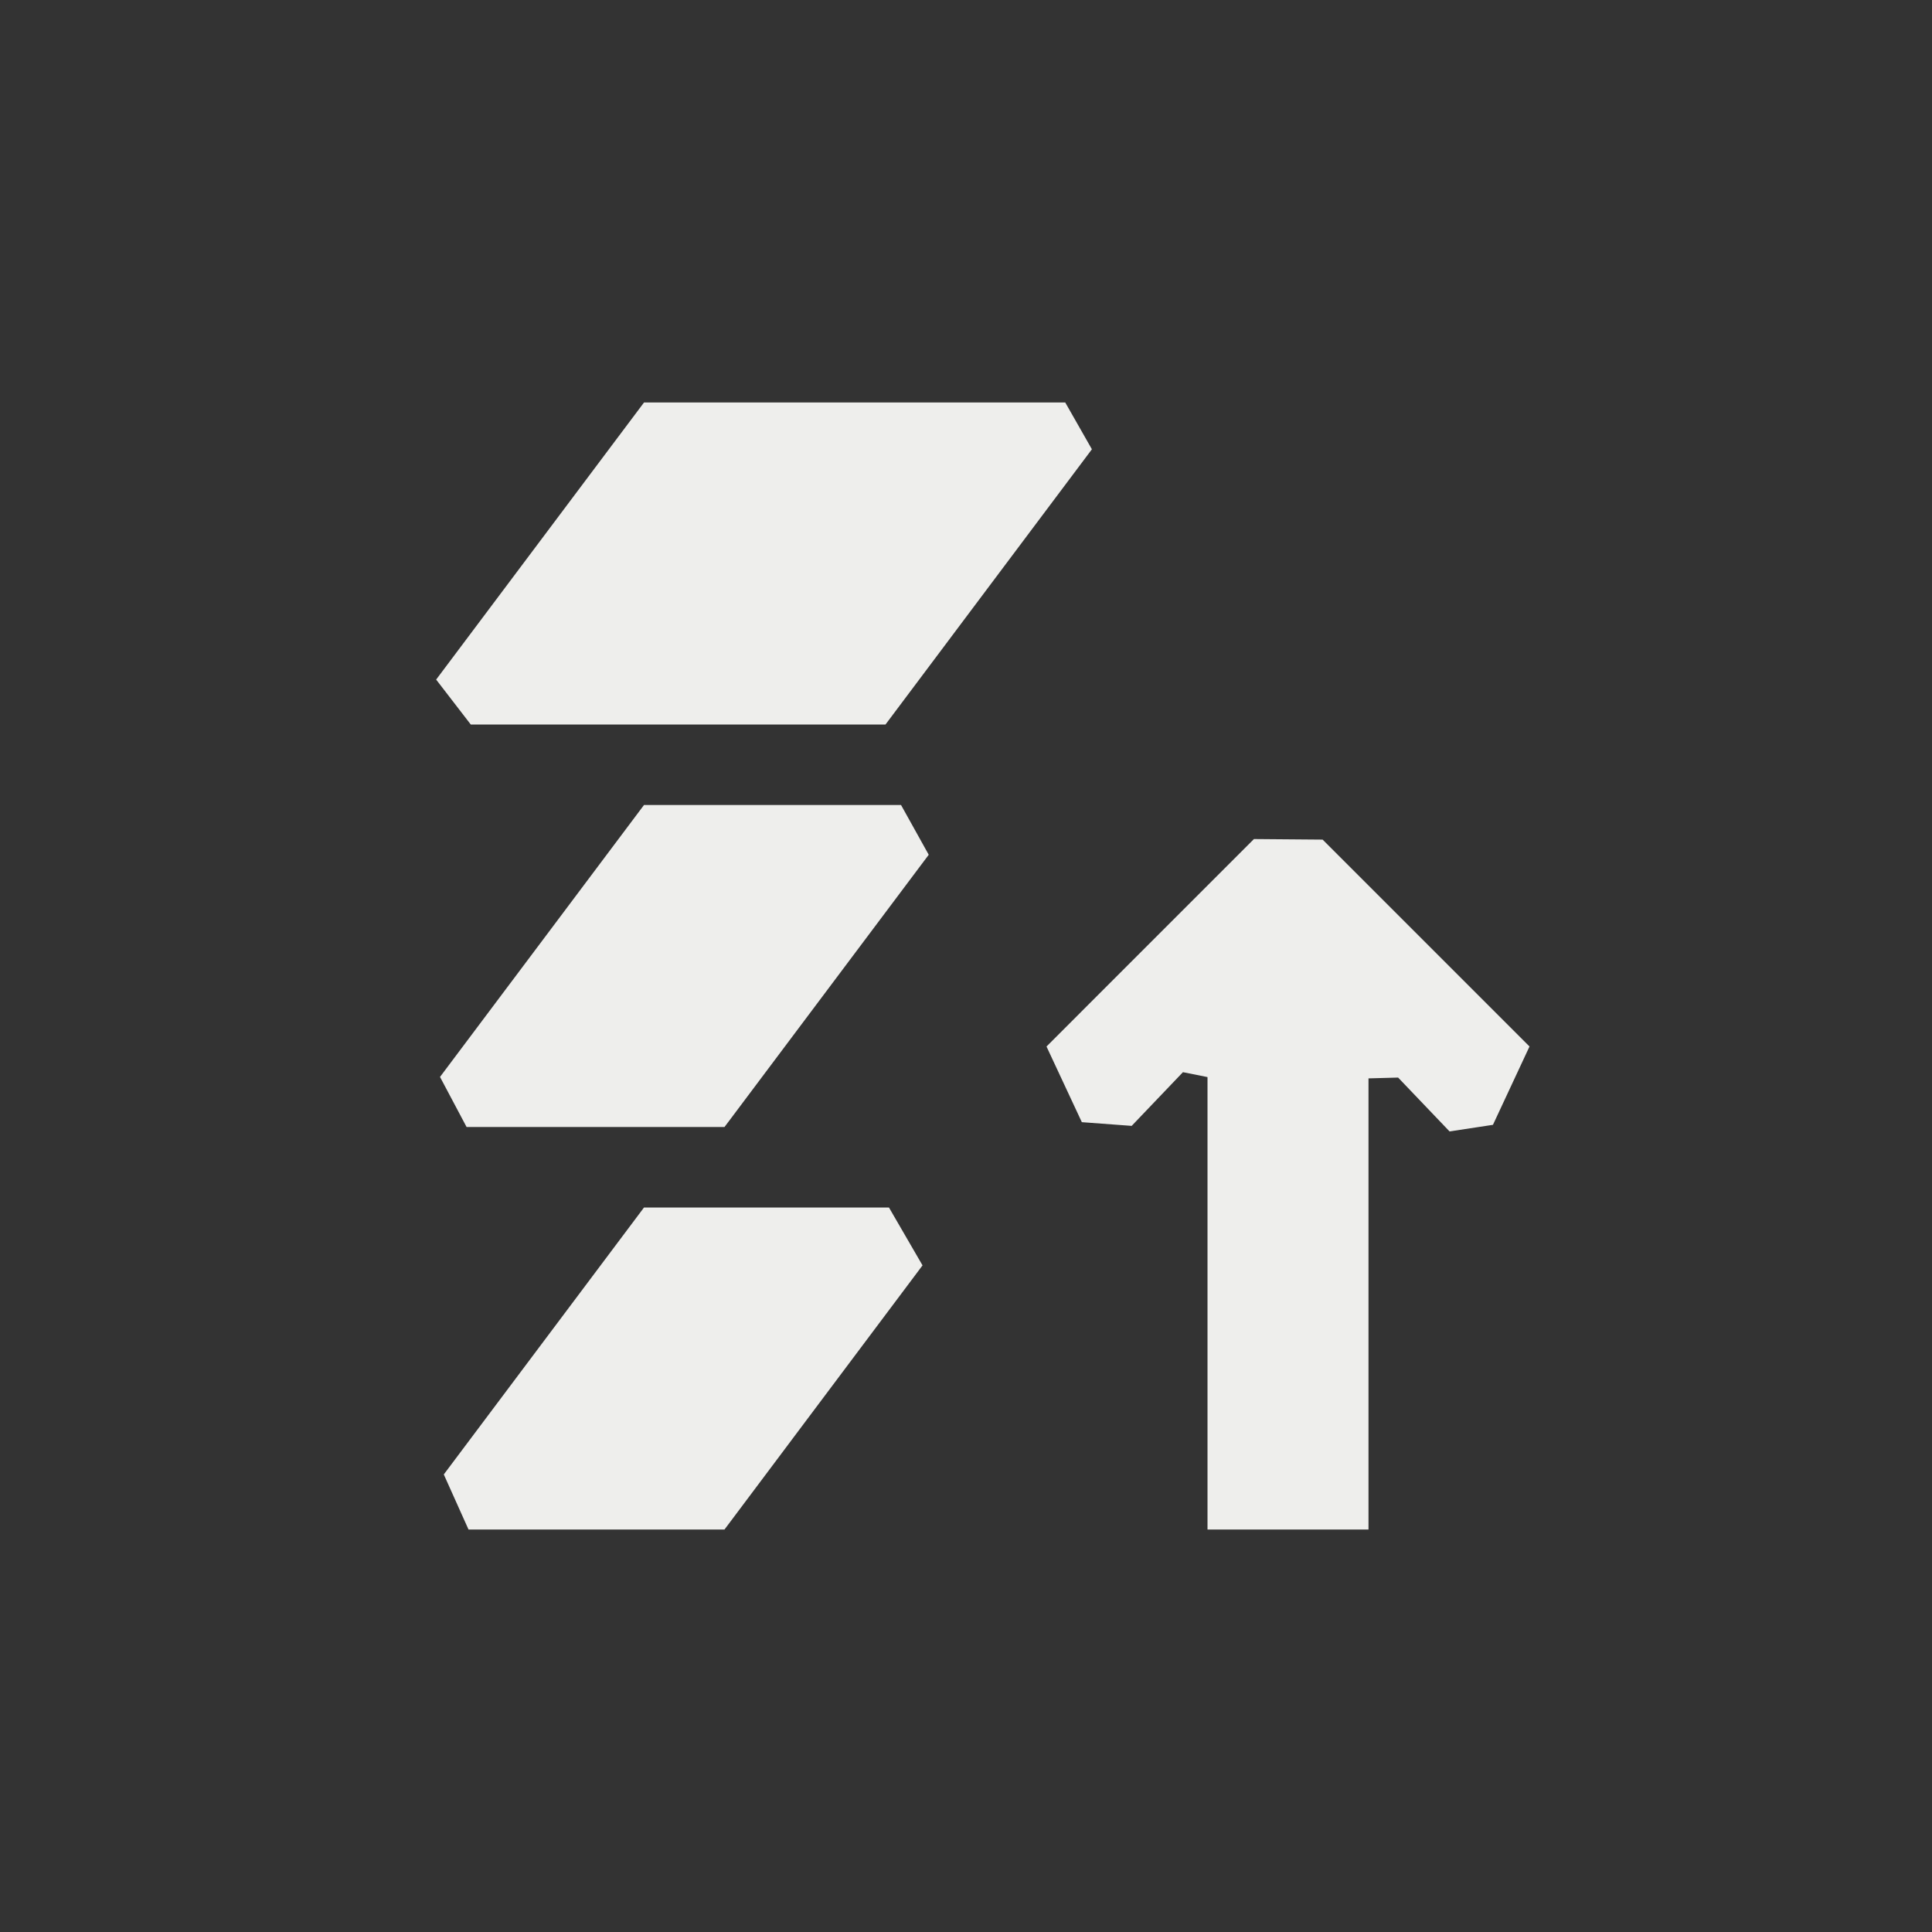 <?xml version="1.0" encoding="UTF-8" standalone="no"?>
<svg
   width="24"
   height="24"
   viewBox="0 0 24 24"
   version="1.1"
   id="svg7"
   sodipodi:docname="object-order-raise.svg"
   inkscape:version="1.1.2 (0a00cf5339, 2022-02-04)"
   xmlns:inkscape="http://www.inkscape.org/namespaces/inkscape"
   xmlns:sodipodi="http://sodipodi.sourceforge.net/DTD/sodipodi-0.dtd"
   xmlns="http://www.w3.org/2000/svg"
   xmlns:svg="http://www.w3.org/2000/svg">
  <rect x="0" y="0" width="24" height="24" fill="#333333" stroke="none"/>
  <sodipodi:namedview
     id="namedview9"
     pagecolor="#000000"
     bordercolor="#666666"
     borderopacity="1.0"
     inkscape:pageshadow="2"
     inkscape:pageopacity="0"
     inkscape:pagecheckerboard="0"
     showgrid="false"
     inkscape:zoom="34.625"
     inkscape:cx="11.98556"
     inkscape:cy="12"
     inkscape:window-width="1502"
     inkscape:window-height="1039"
     inkscape:window-x="208"
     inkscape:window-y="19"
     inkscape:window-maximized="1"
     inkscape:current-layer="svg7" />
  <defs
     id="defs3">
    <style
       id="current-color-scheme"
       type="text/css">
   .ColorScheme-Text { color:#eeeeec; } .ColorScheme-Highlight { color:#367bf0; } .ColorScheme-NeutralText { color:#ffcc44; } .ColorScheme-PositiveText { color:#3db47e; } .ColorScheme-NegativeText { color:#dd4747; }
  </style>
  </defs>
  <path
     style="fill:currentColor"
     class="ColorScheme-Text"
     d="M 4,1 1.418,4.442 1.848,5 V 5 H 7 L 9.564,1.581 v 0 L 9.233,1 Z M 4,6 1.466,9.378 1.796,10 v 0 H 5 L 7.537,6.618 v 0 L 7.193,6 Z m 7.577,0.423 v 0 L 9,9 9.439,9.94 10.058,9.986 v 0 L 10.695,9.319 11,9.38 v 0 L 11,15 h 2 V 9.396 l 0.368,-0.01 v 0 l 0.639,0.669 0.539,-0.082 v 0 L 15,9 12.43,6.43 Z M 4,11 1.513,14.316 1.82,15 v 0 H 5 l 2.46,-3.281 v 0 L 7.043,11 Z"
     transform="translate(4,4)"
     id="path5"
     sodipodi:nodetypes="ccccccccccccccccccccccccccccccccccccccccccccccc" />
</svg>
